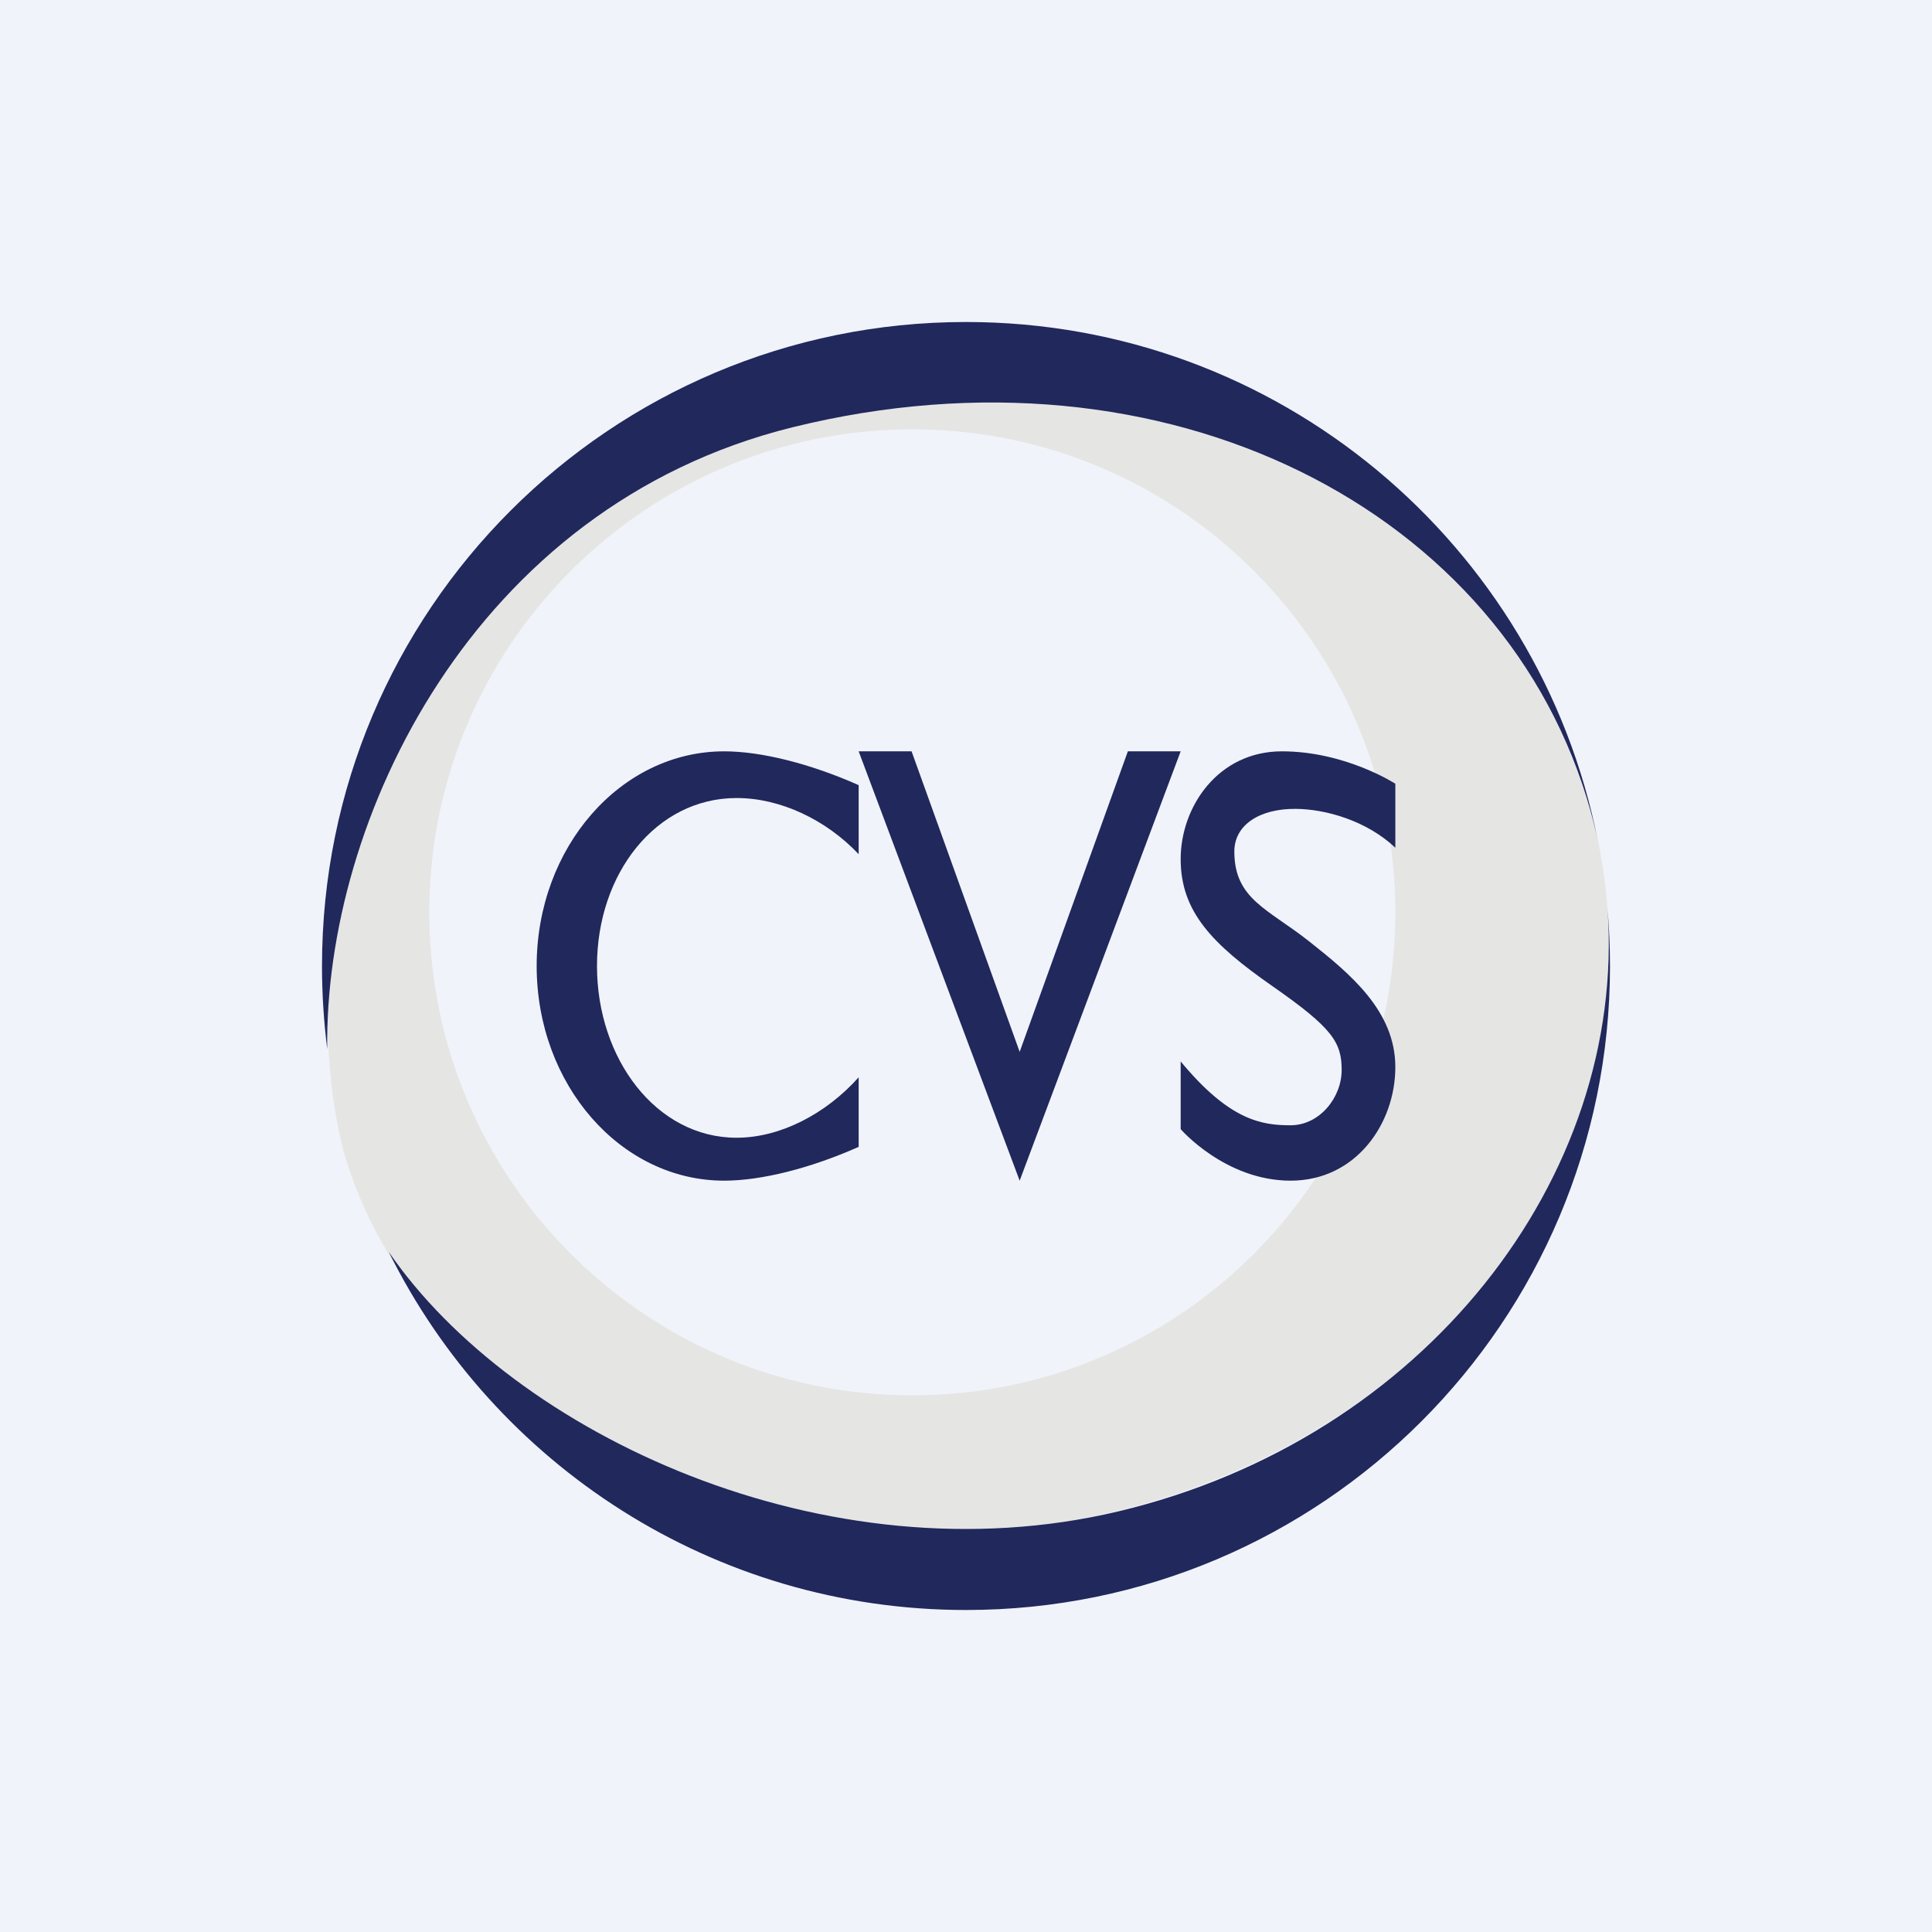<!-- by TradingView --><svg width="18" height="18" viewBox="0 0 18 18" fill="none" xmlns="http://www.w3.org/2000/svg">
<rect width="18" height="18" fill="#F0F3FA"/>
<path fill-rule="evenodd" clip-rule="evenodd" d="M7.383 3.615C10.873 2.72 14.037 4.634 14.819 7.538C15.6 10.442 13.608 13.291 10.416 14.076C7.224 14.861 3.92 13.25 3.2 10.723C2.586 8.312 3.893 4.509 7.383 3.615Z" fill="#E5E5E4"/>
<path fill-rule="evenodd" clip-rule="evenodd" d="M8.5 4C10.985 4 13 6.015 13 8.5C13 10.985 10.985 13 8.5 13C6.015 13 4 10.985 4 8.5C4 6.015 6.015 4 8.5 4Z" fill="#F0F3FA"/>
<path fill-rule="evenodd" clip-rule="evenodd" d="M14.885 7.826C14.34 5.075 11.912 3 9 3C5.686 3 3 5.686 3 9C3 9.262 3.017 9.521 3.049 9.774C3.019 7.654 4.402 4.719 7.383 3.981C10.873 3.118 14.037 4.752 14.819 7.556C14.844 7.646 14.866 7.736 14.885 7.826ZM14.977 8.467C15.156 10.974 13.264 13.406 10.416 14.082C7.691 14.729 4.784 13.357 3.622 11.664C4.603 13.641 6.643 15 9 15C12.314 15 15 12.314 15 9C15 8.82 14.992 8.642 14.977 8.467Z" fill="#20285C"/>
<path fill-rule="evenodd" clip-rule="evenodd" d="M11 7H10.508L9.5 9.8L8.493 7H8L9.5 11L11 7Z" fill="#20285C"/>
<path fill-rule="evenodd" clip-rule="evenodd" d="M8 7.315C7.553 7.116 7.094 7 6.747 7C5.782 7 5 7.895 5 9C5 10.105 5.782 11 6.747 11C7.094 11 7.553 10.884 8 10.685V10.037C7.696 10.377 7.271 10.6 6.863 10.6C6.111 10.6 5.562 9.861 5.562 9C5.562 8.139 6.111 7.435 6.863 7.435C7.271 7.435 7.696 7.637 8 7.958V7.315Z" fill="#20285C"/>
<path fill-rule="evenodd" clip-rule="evenodd" d="M13 7.898V7.302C13 7.302 12.536 7 11.943 7C11.349 7 11 7.516 11 8.004C11 8.493 11.293 8.796 11.854 9.187C12.415 9.578 12.5 9.711 12.5 9.969C12.5 10.227 12.293 10.484 12.024 10.484C11.756 10.484 11.455 10.44 11 9.889V10.52C11 10.52 11.415 11 12.024 11C12.634 11 13 10.467 13 9.942C13 9.418 12.577 9.071 12.195 8.769C11.813 8.467 11.5 8.378 11.5 7.933C11.5 7.688 11.732 7.533 12.073 7.536C12.351 7.538 12.733 7.646 13 7.898Z" fill="#20285C"/>
</svg>
